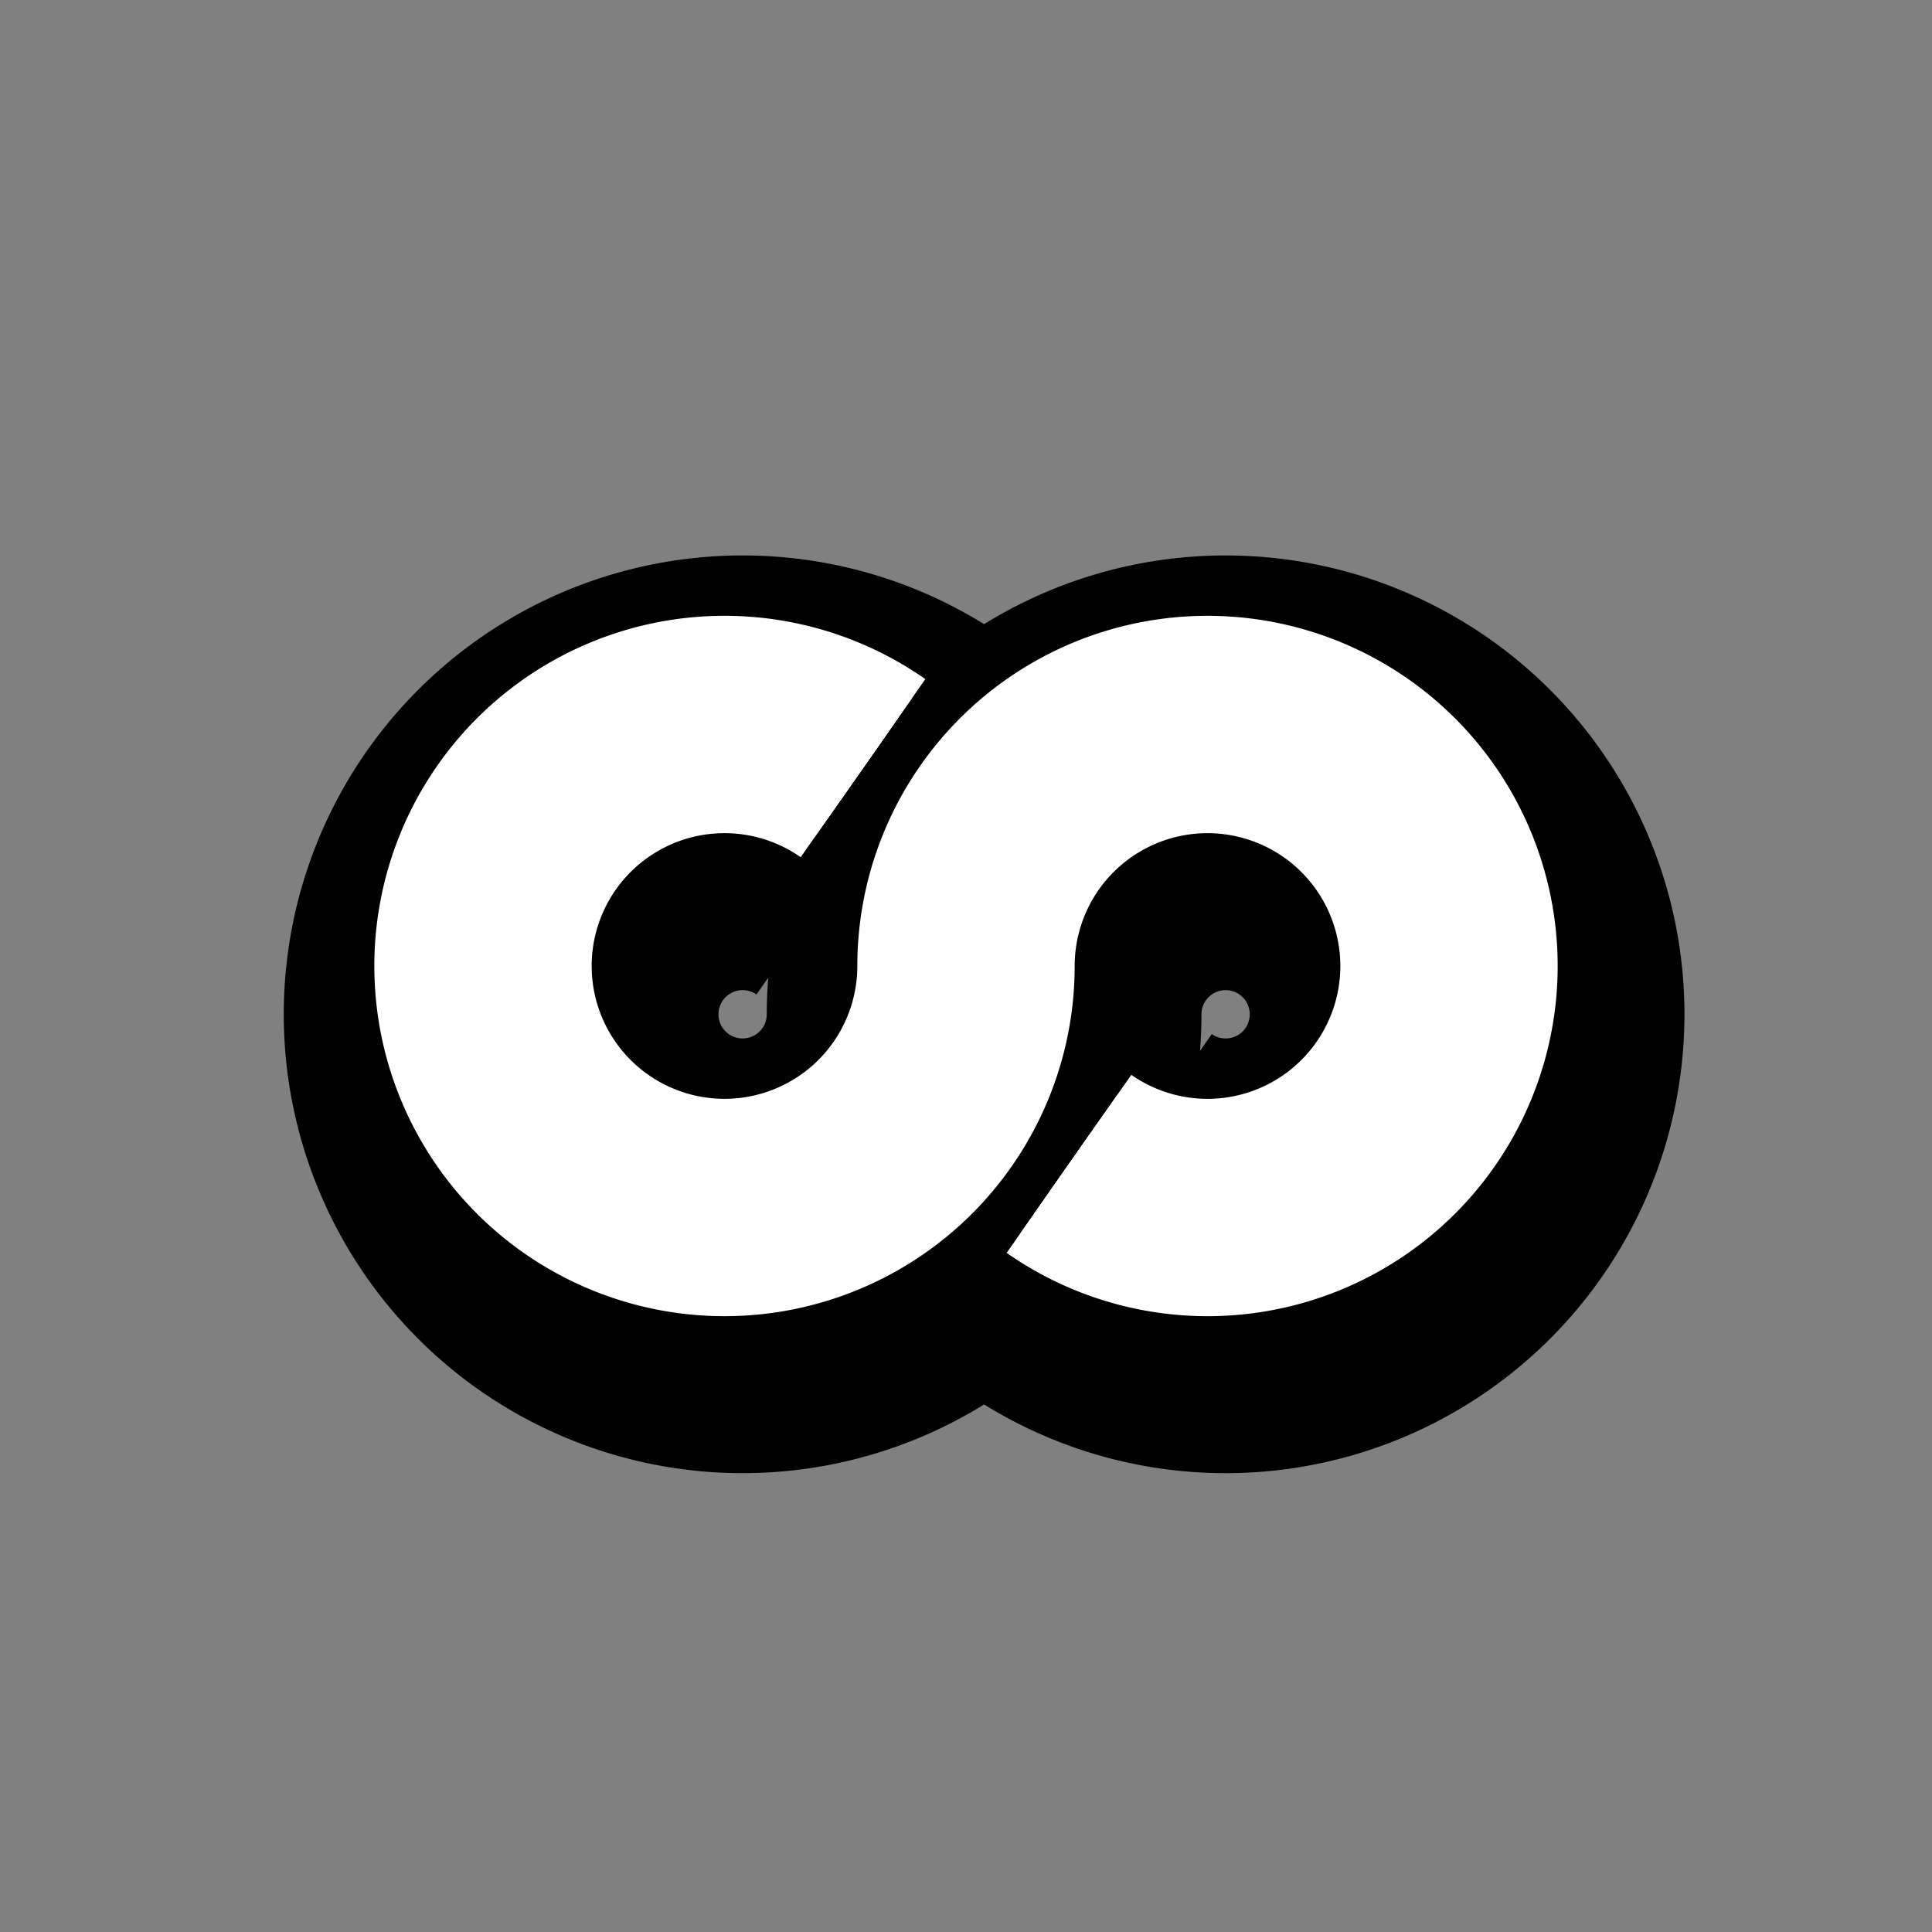 <?xml version="1.0" encoding="UTF-8" standalone="no"?>
<svg 
  xmlns="http://www.w3.org/2000/svg" 
  xmlns:xlink="http://www.w3.org/1999/xlink" 
  xmlns:sodipodi="http://sodipodi.sourceforge.net/DTD/sodipodi-0.dtd" 
  xmlns:inkscape="http://www.inkscape.org/namespaces/inkscape" version="1.1" viewBox="154 84 32 32" width="32" height="32">
  <rect x="154" y="84" width="32" height="32" fill="#808080" stroke="none"/>
  <g id="forms" inkscape:groupmode="layer" inkscape:label="Forms - edit here" transform="translate(400,0)" style="fill: none; stroke: #000000; stroke-width: 0.1;">
    <g id="overview-form" transform="translate(100,0)">
      <rect id="n3" x="4" y="4" width="32" height="32"/>
      <path d="M 18.294,16.723 A 4,4 0 0 0 12,20 4,4 0 0 0 20,20 4,4 0 1 1 28,20 4,4 0 0 1 21.706,23.277" id="t6"/>
    </g>
  </g>
  <g id="assets" inkscape:groupmode="layer" inkscape:label="Assets" sodipodi:insensitive="true">
    <g class="overview" transform="translate(150,80)">
      <g id="overview">
        <use xlink:href="#n3" class="null" style="fill: none;"/>
        <g class="shadow" transform="translate(0.3,0.8)" style="stroke: #000000; fill: none; stroke-width: 1;">
          <use xlink:href="#t6" class="shadow1" style="opacity:0.02" stroke-width="7.2"/>
          <use xlink:href="#t6" class="shadow1" style="opacity:0.04" stroke-width="5.6"/>
          <use xlink:href="#t6" class="shadow1" style="opacity:0.05" stroke-width="4"/>
          <use xlink:href="#t6" class="shadow1" style="opacity:0.06" stroke-width="2.4"/>
        </g>
        <g class="trim" style="stroke: #ffffff; fill: none; stroke-width: 1;">
          <use xlink:href="#t6" class="trim3" style="opacity:0.08" stroke-width="3.6"/>
          <use xlink:href="#t6" class="trim4" style="opacity:0.16" stroke-width="2.8"/>
          <use xlink:href="#t6" class="trim5" style="opacity:0.32" stroke-width="2"/>
          <use xlink:href="#t6" class="trim6" style="opacity:0.40" stroke-width="1.2"/>
        </g>
      </g>
    </g>
  </g>
</svg>
